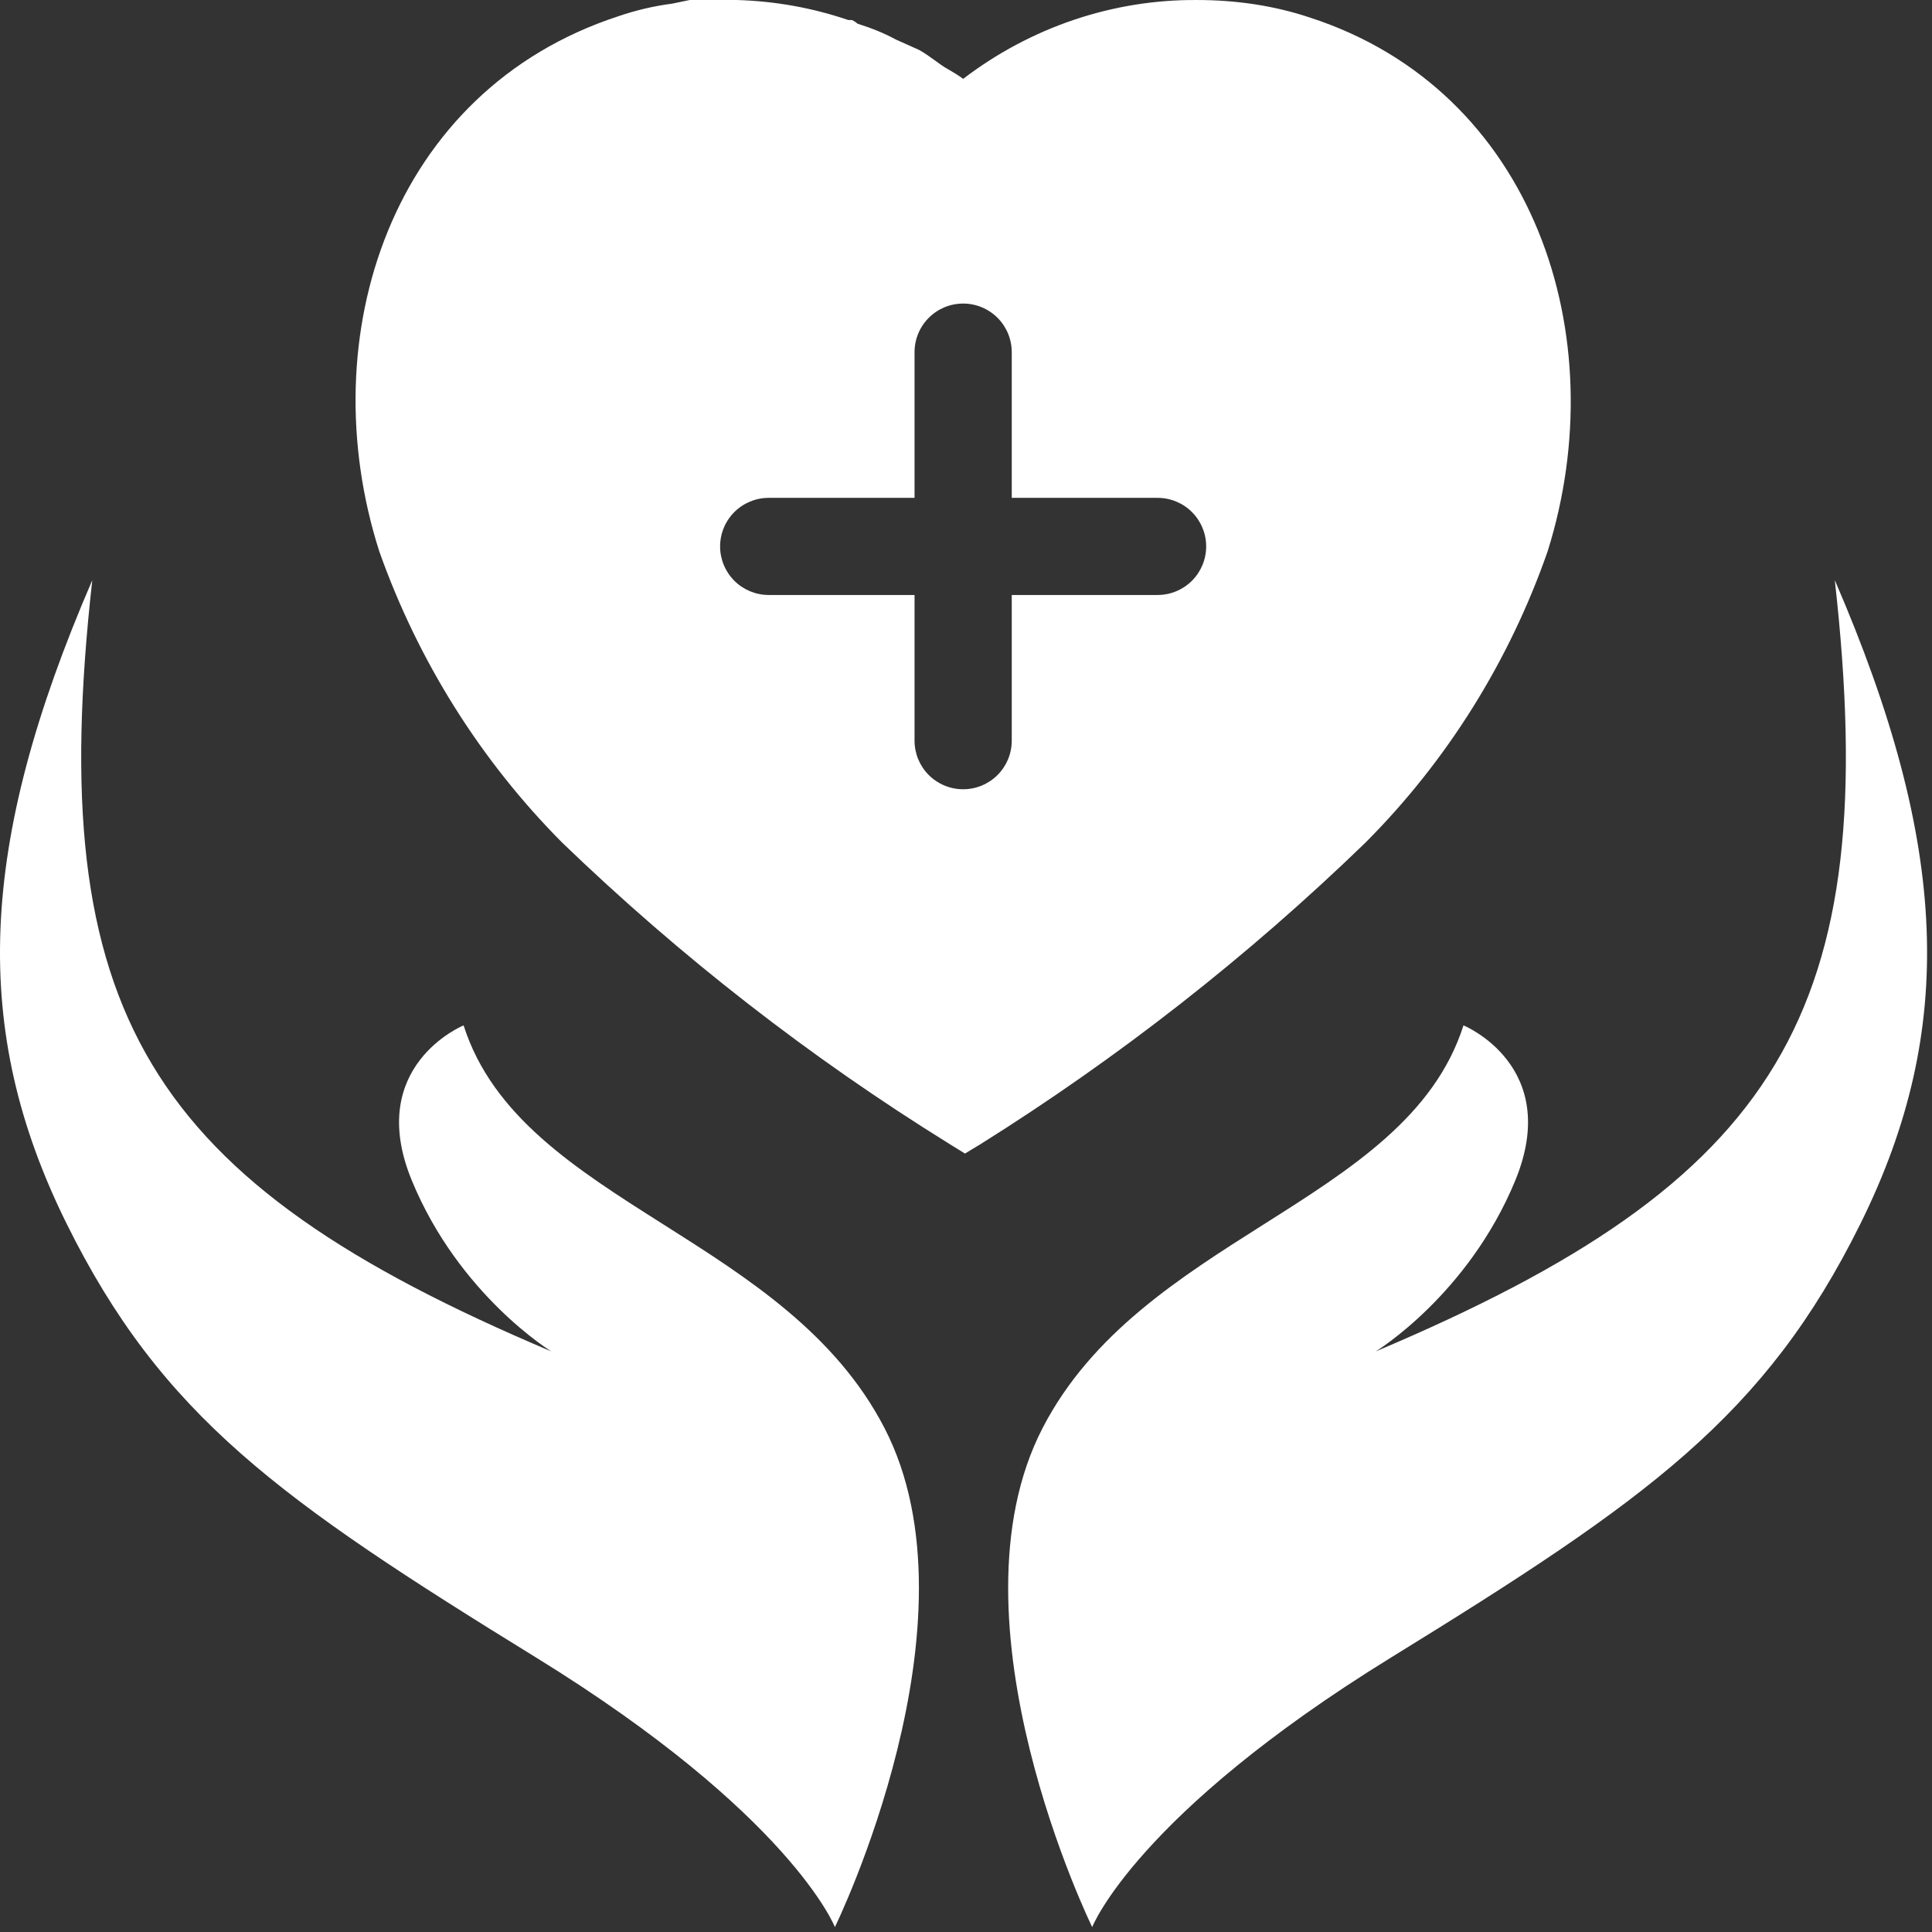 <svg width="131" height="131" viewBox="0 0 131 131" fill="none" xmlns="http://www.w3.org/2000/svg">
<rect x="0" y="0" width="131" height="131" fill="#333333" stroke="none"/>
<path d="M56.611 130.667C56.611 130.667 66.758 109.931 59.968 96.818C56.647 90.406 50.672 86.624 44.981 83.021C39.035 79.257 33.401 75.69 31.434 69.526C31.434 69.526 24.72 72.271 27.925 80.047C31.13 87.823 37.385 91.634 37.385 91.634C9.994 80.068 2.963 68.747 6.258 39.337C-1.518 57.331 -1.983 69.831 4.503 82.944C10.99 96.056 18.998 101.697 36.317 112.37C53.636 123.043 56.611 130.667 56.611 130.667Z" fill="url(#paint0_linear_420_6245)"/>
<path d="M74.056 130.667C74.056 130.667 63.908 109.931 70.699 96.818C74.019 90.406 79.995 86.624 85.685 83.021C91.632 79.257 97.266 75.69 99.232 69.526C99.232 69.526 105.947 72.271 102.742 80.047C99.537 87.823 93.281 91.634 93.281 91.634C120.672 80.068 127.704 68.747 124.409 39.337C132.185 57.331 132.649 69.831 126.163 82.944C119.677 96.056 111.669 101.697 94.35 112.37C77.03 123.043 74.056 130.667 74.056 130.667Z" fill="url(#paint1_linear_420_6245)"/>
<path fill-rule="evenodd" clip-rule="evenodd" d="M81.168 0.001C83.767 0.001 86.362 0.367 88.83 1.194C104.036 6.134 109.516 22.807 104.939 37.38C102.343 44.827 98.1 51.623 92.542 57.177C84.587 64.875 75.857 71.708 66.46 77.595L65.43 78.217L64.359 77.554C54.929 71.708 46.149 64.875 38.12 57.136C32.599 51.582 28.352 44.827 25.715 37.38C21.06 22.807 26.539 6.134 41.91 1.108C43.105 0.696 44.337 0.408 45.573 0.248L46.767 0C47.946 0 48.302 0 48.606 0C48.834 0.001 49.034 0.001 49.528 0.001H49.981C52.576 0.079 55.089 0.532 57.524 1.359H57.767C57.932 1.437 58.056 1.524 58.138 1.602C59.048 1.894 59.91 2.224 60.733 2.676L62.299 3.376C62.677 3.578 63.102 3.886 63.469 4.152C63.701 4.321 63.911 4.473 64.07 4.57C64.138 4.61 64.206 4.65 64.275 4.69C64.628 4.896 64.996 5.11 65.306 5.348C69.883 1.853 75.441 -0.041 81.168 0.001ZM67.637 21.548C67.019 20.93 66.18 20.583 65.306 20.583C64.432 20.583 63.594 20.93 62.976 21.548C62.358 22.165 62.011 23.003 62.011 23.877V33.757H52.123C51.249 33.757 50.411 34.103 49.792 34.721C49.174 35.339 48.827 36.176 48.827 37.05C48.827 37.923 49.174 38.761 49.792 39.379C50.411 39.996 51.249 40.343 52.123 40.343H62.011V50.223C62.011 51.096 62.358 51.934 62.976 52.552C63.594 53.169 64.432 53.516 65.306 53.516C66.18 53.516 67.019 53.169 67.637 52.552C68.255 51.934 68.602 51.096 68.602 50.223V40.343H78.49C79.364 40.343 80.202 39.996 80.82 39.379C81.438 38.761 81.785 37.923 81.785 37.05C81.785 36.176 81.438 35.339 80.82 34.721C80.202 34.103 79.364 33.757 78.49 33.757H68.602V23.877C68.602 23.003 68.255 22.165 67.637 21.548Z" fill="url(#paint2_linear_420_6245)"/>
<defs>
<linearGradient id="paint0_linear_420_6245" x1="130.667" y1="130.667" x2="-24.815" y2="85.586" gradientUnits="userSpaceOnUse">
<stop stop-color="white"/>
<stop offset="1" stop-color="white"/>
</linearGradient>
<linearGradient id="paint1_linear_420_6245" x1="130.667" y1="130.667" x2="-24.815" y2="85.586" gradientUnits="userSpaceOnUse">
<stop stop-color="white"/>
<stop offset="1" stop-color="white"/>
</linearGradient>
<linearGradient id="paint2_linear_420_6245" x1="130.667" y1="130.667" x2="-24.815" y2="85.586" gradientUnits="userSpaceOnUse">
<stop stop-color="white"/>
<stop offset="1" stop-color="white"/>
</linearGradient>
</defs>
</svg>
